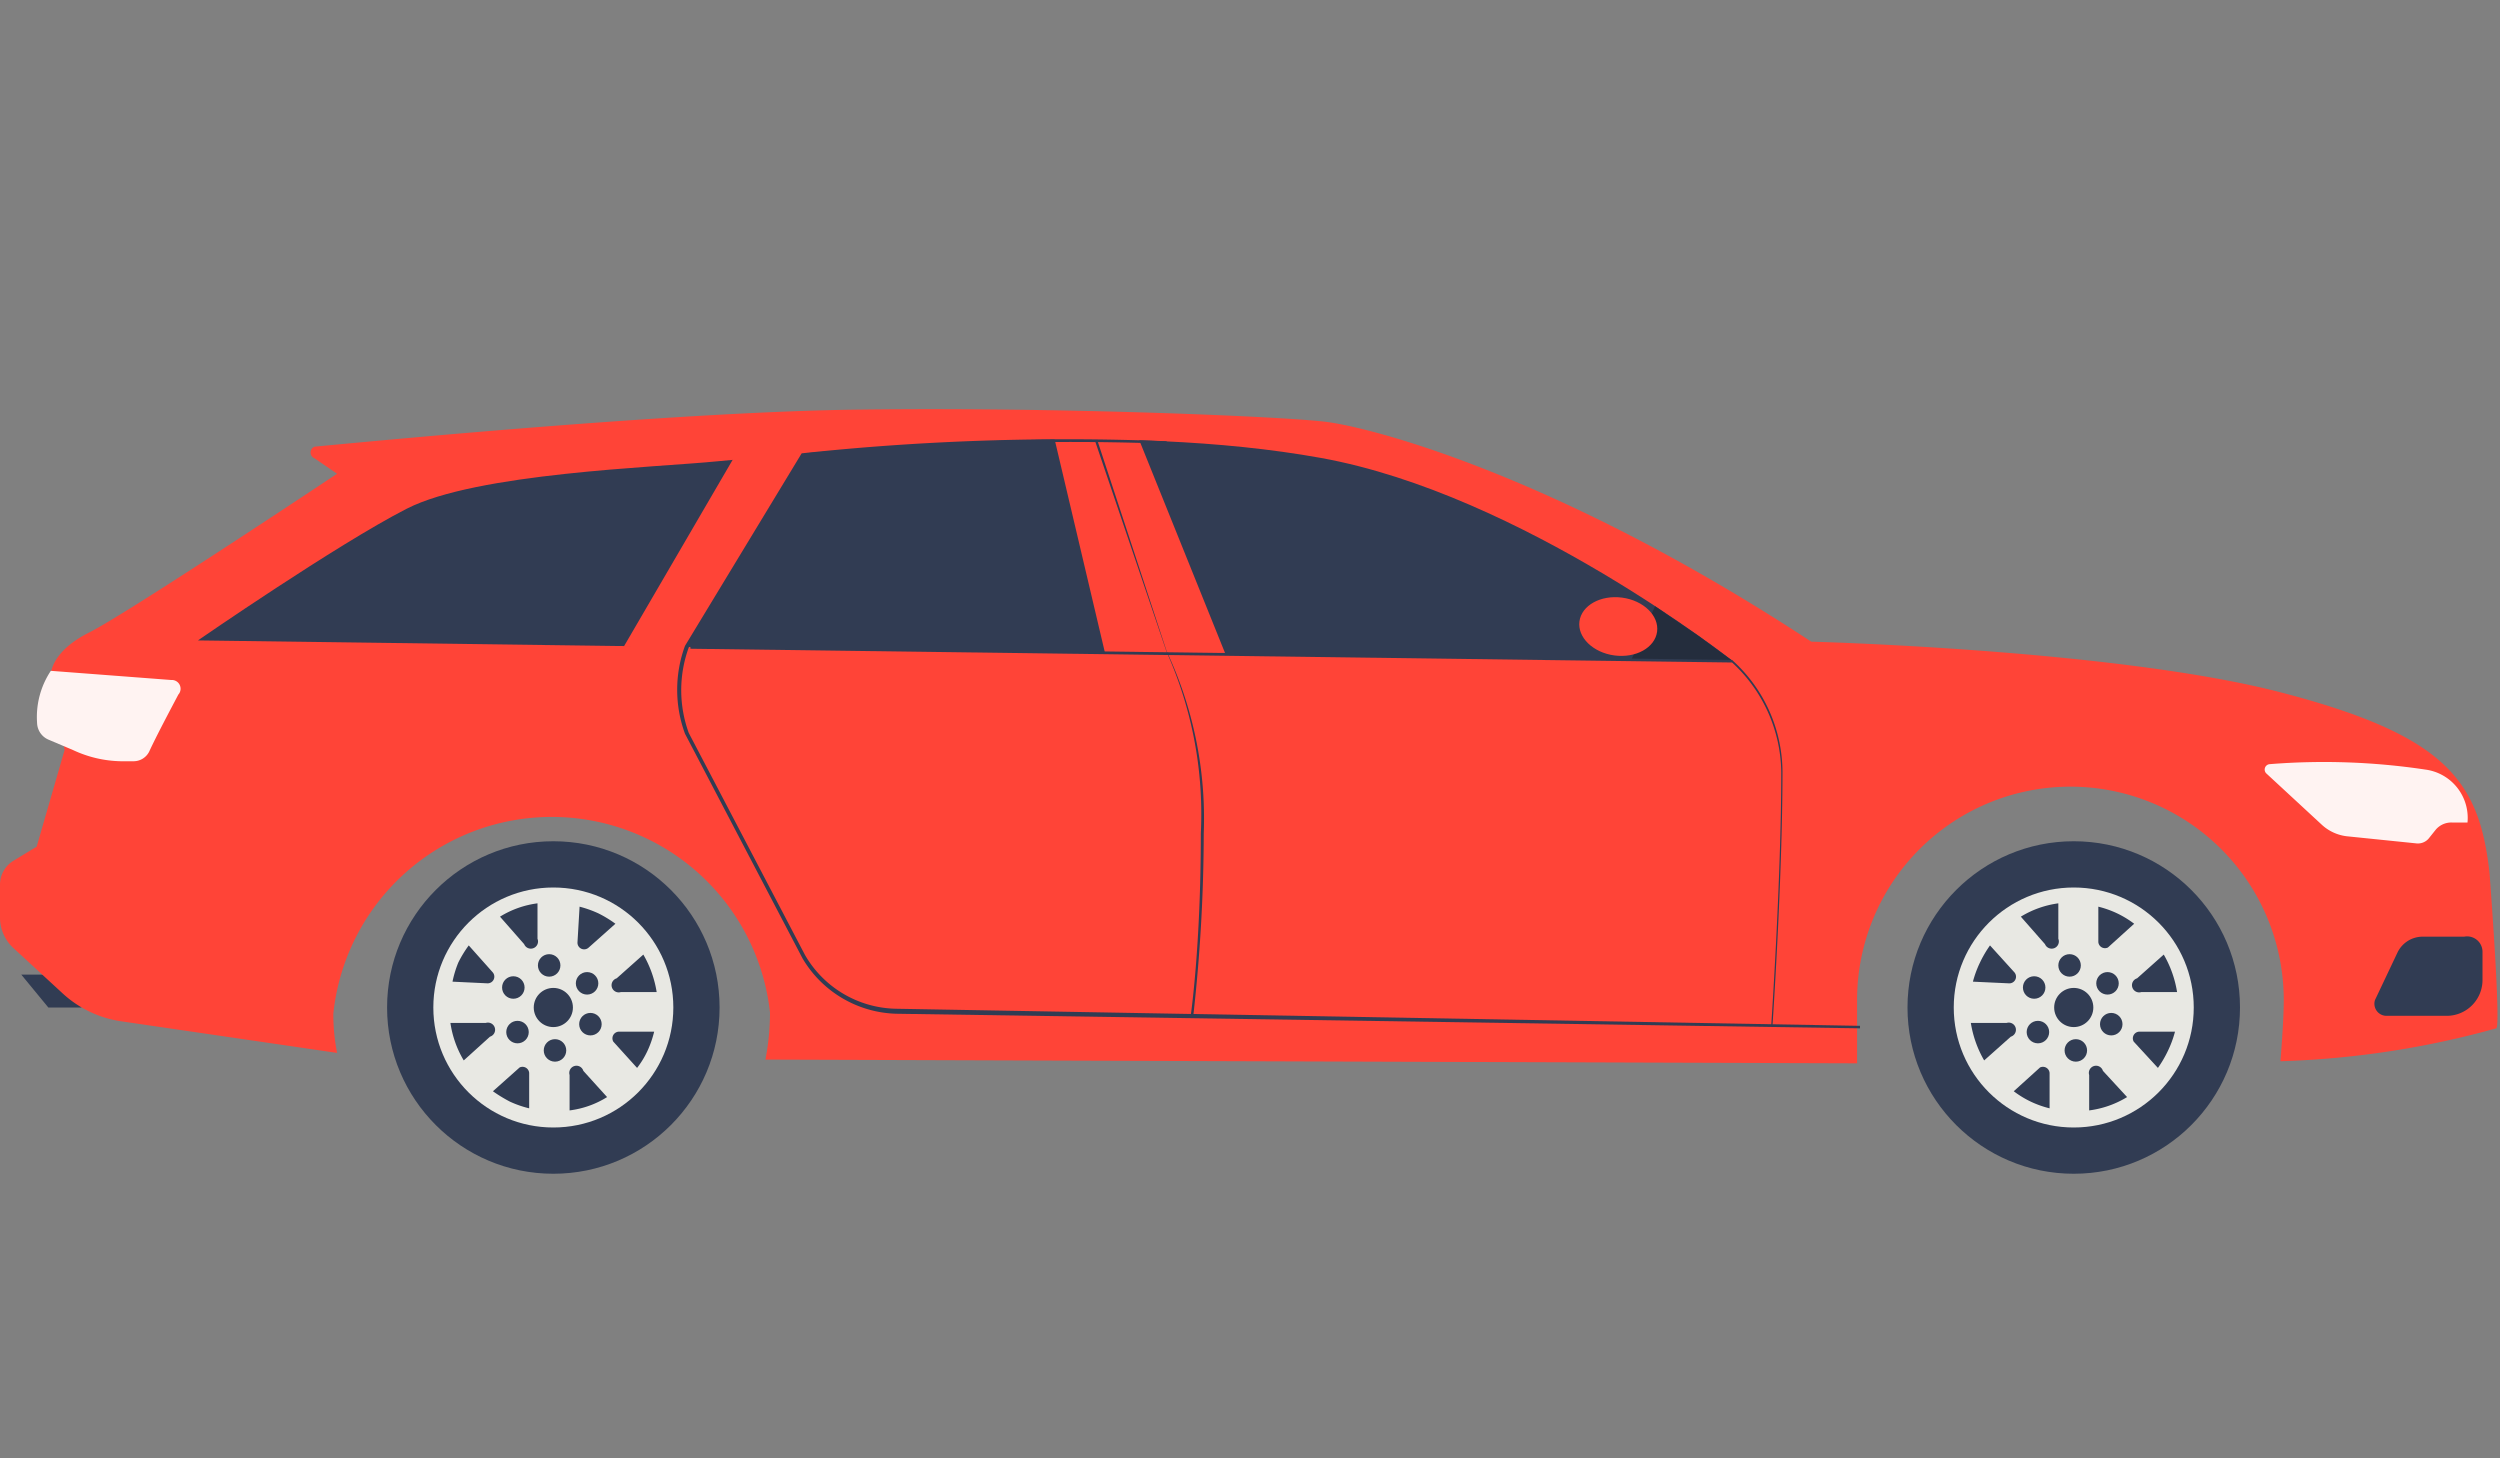 <svg id="Layer_1" data-name="Layer 1" xmlns="http://www.w3.org/2000/svg" viewBox="0 0 60 35"><rect x="0" y="0" width="60" height="35" fill="#808080" stroke="none"/><defs><style>.cls-1{fill:#313c53;}.cls-2{fill:#ff4437;}.cls-3{fill:#e8e8e3;}.cls-4{fill:#fff3f2;}.cls-5{fill:#242d3d;}.cls-6{fill:#ff4436;}</style></defs><title>icon-estate</title><g id="estate"><polygon class="cls-1" points="1 23.39 0.51 23.39 1.16 24.18 1.96 24.18 1.39 23.39 1 23.39"/><path class="cls-2" d="M18.37,25.43a5.93,5.93,0,0,0,.11-1.13A5.27,5.27,0,0,0,8,24.33a4.83,4.83,0,0,0,.09.94L2.9,24.51a2.64,2.64,0,0,1-1.42-.69L.34,22.77A1,1,0,0,1,0,22v-.77a.67.67,0,0,1,.32-.57l.56-.34h0L1.55,18l-.33-1.82s0-.54.92-1,5.95-3.81,5.95-3.81L7.55,11a.15.15,0,0,1,0-.28c2-.19,9-.85,13.12-.89,4.76-.06,10,.16,11.12.29s5.62,1.3,11.68,5.28c0,0,7.33.19,11.28,1.22s4.76,2.11,5,4.35c0,0,.28,3.67.16,3.71a21.7,21.7,0,0,1-5.18.79s.08-.94.08-1.47a5.12,5.12,0,0,0-10.24,0c0,.5,0,1.52,0,1.52"/><circle class="cls-1" cx="13.28" cy="24.18" r="3.99"/><circle class="cls-3" cx="13.28" cy="24.18" r="2.88"/><path class="cls-1" d="M14.85,24.76l.85,0a2.51,2.51,0,0,1-.16.46,2.14,2.14,0,0,1-.25.41L14.72,25A.16.16,0,0,1,14.85,24.76Z"/><path class="cls-1" d="M13.86,22.61l.05-.85a2.69,2.69,0,0,1,.45.16,2.8,2.8,0,0,1,.41.25l-.64.57A.16.16,0,0,1,13.86,22.61Z"/><path class="cls-1" d="M12.58,22.66,12,22a2.26,2.26,0,0,1,.9-.32l0,.85A.17.17,0,0,1,12.58,22.66Z"/><path class="cls-1" d="M10.86,23.56A2.51,2.51,0,0,1,11,23.1a2.8,2.8,0,0,1,.25-.41l.57.64a.16.16,0,0,1-.12.27"/><path class="cls-1" d="M14.8,23.48l.64-.57a2.62,2.62,0,0,1,.32.9l-.86,0A.17.17,0,0,1,14.8,23.48Z"/><path class="cls-1" d="M12.7,25.75l0,.85a2.51,2.51,0,0,1-.46-.16,3.45,3.45,0,0,1-.41-.25l.64-.57A.16.16,0,0,1,12.7,25.75Z"/><path class="cls-1" d="M14,25.7l.57.63a2.21,2.21,0,0,1-.9.32l0-.85A.16.16,0,0,1,14,25.7Z"/><path class="cls-1" d="M11.76,24.88l-.63.57a2.43,2.43,0,0,1-.32-.9l.85,0A.17.17,0,0,1,11.76,24.88Z"/><circle class="cls-1" cx="13.28" cy="24.18" r="0.47"/><circle class="cls-1" cx="14.09" cy="23.6" r="0.27"/><circle class="cls-1" cx="13.18" cy="23.17" r="0.27"/><circle class="cls-1" cx="13.32" cy="25.21" r="0.27"/><circle class="cls-1" cx="12.42" cy="24.77" r="0.27"/><circle class="cls-1" cx="12.32" cy="23.7" r="0.27"/><circle class="cls-1" cx="14.17" cy="24.58" r="0.27"/><circle class="cls-1" cx="49.77" cy="24.18" r="3.99"/><circle class="cls-3" cx="49.77" cy="24.18" r="2.88"/><path class="cls-1" d="M51.34,24.76l.86,0a2.54,2.54,0,0,1-.17.46,2.75,2.75,0,0,1-.24.41L51.21,25A.16.16,0,0,1,51.34,24.76Z"/><path class="cls-1" d="M50.36,22.61l0-.85a2.41,2.41,0,0,1,.45.16,2.36,2.36,0,0,1,.41.25l-.63.57A.16.16,0,0,1,50.36,22.61Z"/><path class="cls-1" d="M49.08,22.66,48.5,22a2.32,2.32,0,0,1,.9-.32l0,.85A.16.16,0,0,1,49.08,22.66Z"/><path class="cls-1" d="M47.35,23.56a2.54,2.54,0,0,1,.17-.46,2.75,2.75,0,0,1,.24-.41l.58.64a.16.16,0,0,1-.13.27"/><path class="cls-1" d="M51.29,23.48l.64-.57a2.62,2.62,0,0,1,.32.9l-.86,0A.17.17,0,0,1,51.29,23.48Z"/><path class="cls-1" d="M49.19,25.75l0,.85a2.41,2.41,0,0,1-.45-.16,2.36,2.36,0,0,1-.41-.25l.63-.57A.16.16,0,0,1,49.19,25.75Z"/><path class="cls-1" d="M50.47,25.7l.58.63a2.31,2.31,0,0,1-.91.32l0-.85A.16.16,0,0,1,50.47,25.7Z"/><path class="cls-1" d="M48.26,24.88l-.64.57a2.62,2.62,0,0,1-.32-.9l.86,0A.17.17,0,0,1,48.26,24.88Z"/><circle class="cls-1" cx="49.77" cy="24.18" r="0.47"/><circle class="cls-1" cx="50.58" cy="23.6" r="0.27"/><circle class="cls-1" cx="49.67" cy="23.17" r="0.27"/><circle class="cls-1" cx="49.82" cy="25.21" r="0.27"/><circle class="cls-1" cx="48.91" cy="24.77" r="0.27"/><circle class="cls-1" cx="48.82" cy="23.7" r="0.27"/><circle class="cls-1" cx="50.67" cy="24.58" r="0.27"/><path class="cls-4" d="M4.28,16.67c-.2.38-.53,1-.7,1.37a.42.42,0,0,1-.37.23H2.9A2.82,2.82,0,0,1,1.75,18l-.59-.25a.45.45,0,0,1-.27-.4,2,2,0,0,1,.33-1.25l2.89.22A.21.21,0,0,1,4.28,16.67Z"/><path class="cls-4" d="M59.22,19.74h-.38a.49.49,0,0,0-.38.17l-.16.2a.34.34,0,0,1-.32.13l-1.66-.17a1.07,1.07,0,0,1-.59-.27L54.4,18.57a.13.13,0,0,1,.07-.23,16.38,16.38,0,0,1,3.74.13A1.17,1.17,0,0,1,59.22,19.74Z"/><path class="cls-1" d="M59.58,22.84v.67a.86.86,0,0,1-.86.87H57.28A.29.29,0,0,1,57,24l.54-1.14a.67.67,0,0,1,.6-.38h1A.37.37,0,0,1,59.58,22.84Z"/><path class="cls-1" d="M4.75,15.37l36.83.49s-5.06-4-9.88-4.87-10.87-.25-14.47.08c-1.5.15-5.79.28-7.47,1.14S4.75,15.37,4.75,15.37Z"/><polygon class="cls-2" points="17.68 10.87 14.97 15.52 16.46 15.58 16.87 14.91 19.49 10.59 17.68 10.87"/><polygon class="cls-2" points="25.27 10.37 26.52 15.67 29.4 15.67 27.24 10.31 25.27 10.37"/><path class="cls-1" d="M44.64,24.68v-.06l-23.13-.41a2.58,2.58,0,0,1-2.19-1.29l-2.79-5.33a3,3,0,0,1,0-2.05l2.78-4.6A61.64,61.64,0,0,1,28,10.65v-.06a60,60,0,0,0-8.76.29h0l-2.8,4.62a3.06,3.06,0,0,0,0,2.11L19.26,23a2.7,2.7,0,0,0,2.25,1.33Z"/><path class="cls-1" d="M28.64,24.37A39.84,39.84,0,0,0,28.89,20,9.43,9.43,0,0,0,28,15.63l-1.66-5.05-.06,0L28,15.65A9.52,9.52,0,0,1,28.82,20c0,2.72-.24,4.34-.24,4.36Z"/><polygon class="cls-5" points="39.72 14.55 39.15 15.84 41.58 15.86 40.76 15.26 39.72 14.55"/><path class="cls-1" d="M42.54,24.61s.24-3.52.24-6.09a3.63,3.63,0,0,0-1.21-2.68h0l-25-.34v.07l25,.33a3.63,3.63,0,0,1,1.18,2.63c0,2.57-.24,6.05-.24,6.08Z"/><ellipse class="cls-6" cx="38.84" cy="15.04" rx="0.7" ry="0.94" transform="translate(18.8 51.55) rotate(-82.41)"/></g></svg>